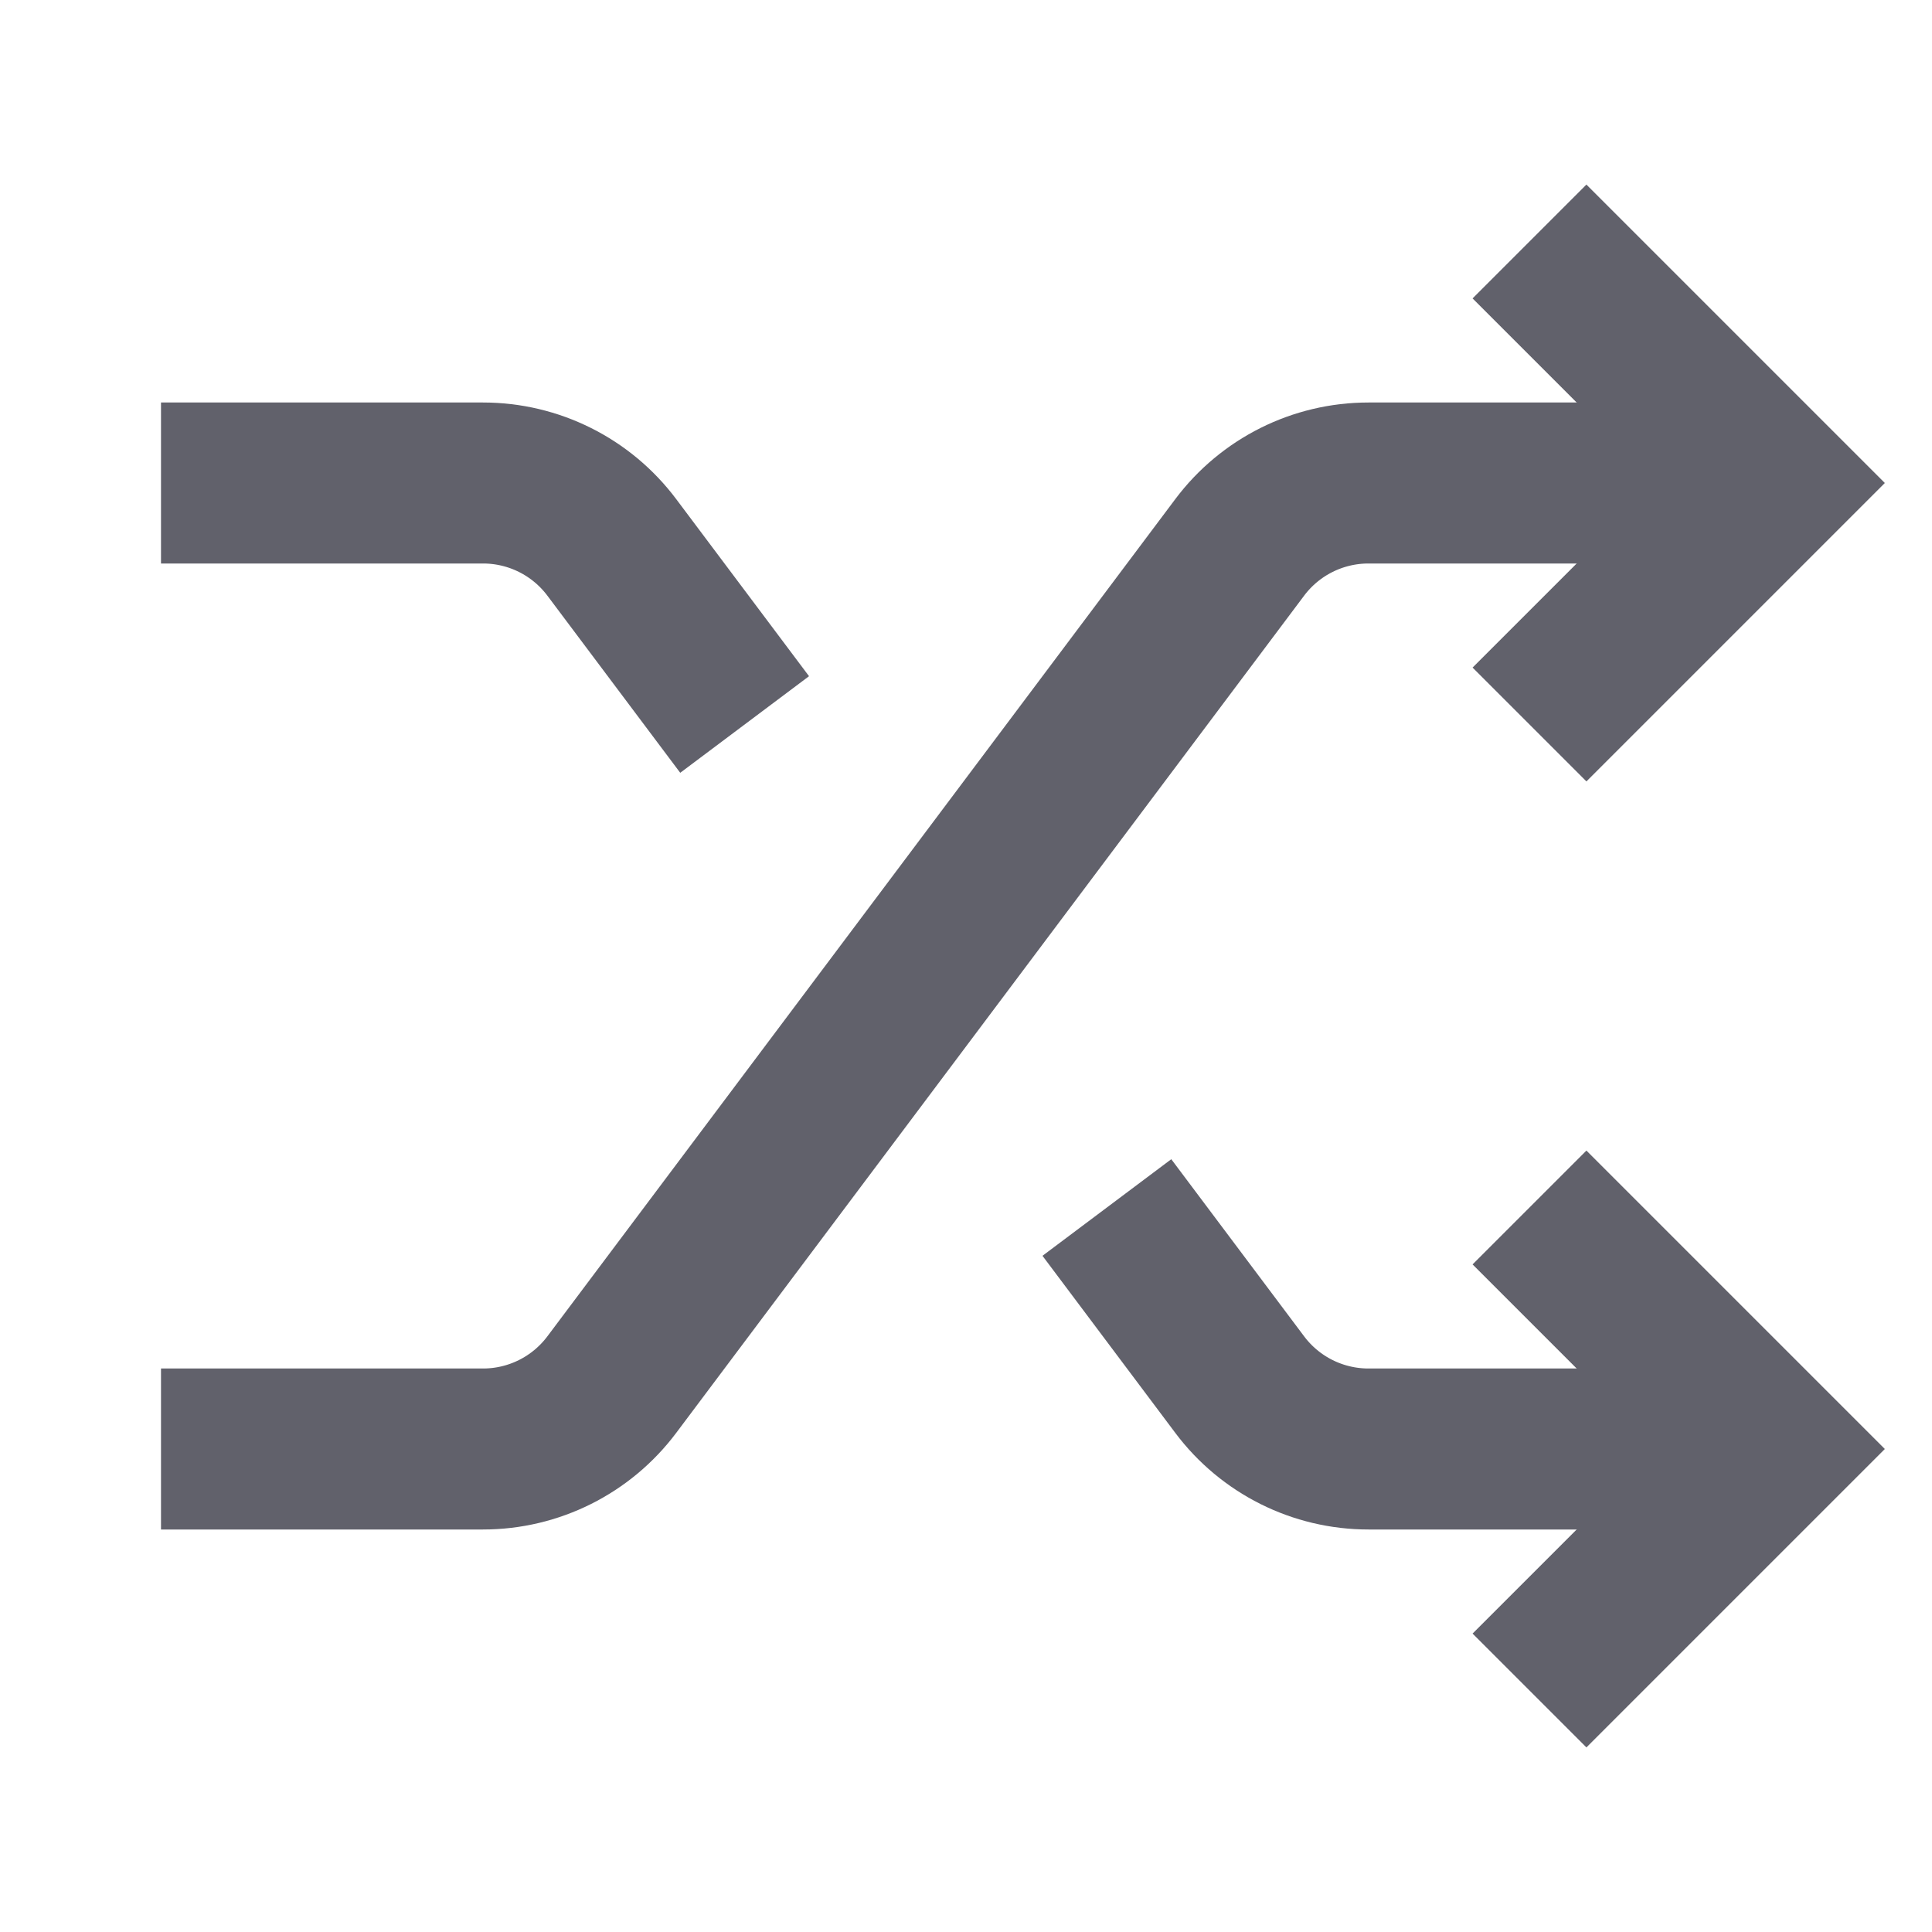 <svg xmlns="http://www.w3.org/2000/svg" height="24" width="24" viewBox="0 0 24 24"> <path d="M2 18H6C6.63 18 7.222 17.704 7.6 17.2L15.4 6.8C15.778 6.296 16.37 6 17 6H22H21" stroke="#61616b" stroke-width="2" fill="none"></path> <path d="M21.5 18H22H17C16.37 18 15.778 17.704 15.4 17.2L13.75 15" stroke="#61616b" stroke-width="2" data-color="color-2" fill="none"></path> <path d="M19 9L22 6L19 3" stroke="#61616b" stroke-width="2" fill="none"></path> <path d="M19 15L22 18L19 21" stroke="#61616b" stroke-width="2" data-color="color-2" fill="none"></path> <path d="M2 6H6C6.63 6 7.222 6.296 7.6 6.8L9.25 9" stroke="#61616b" stroke-width="2" data-color="color-2" fill="none"></path></svg>
